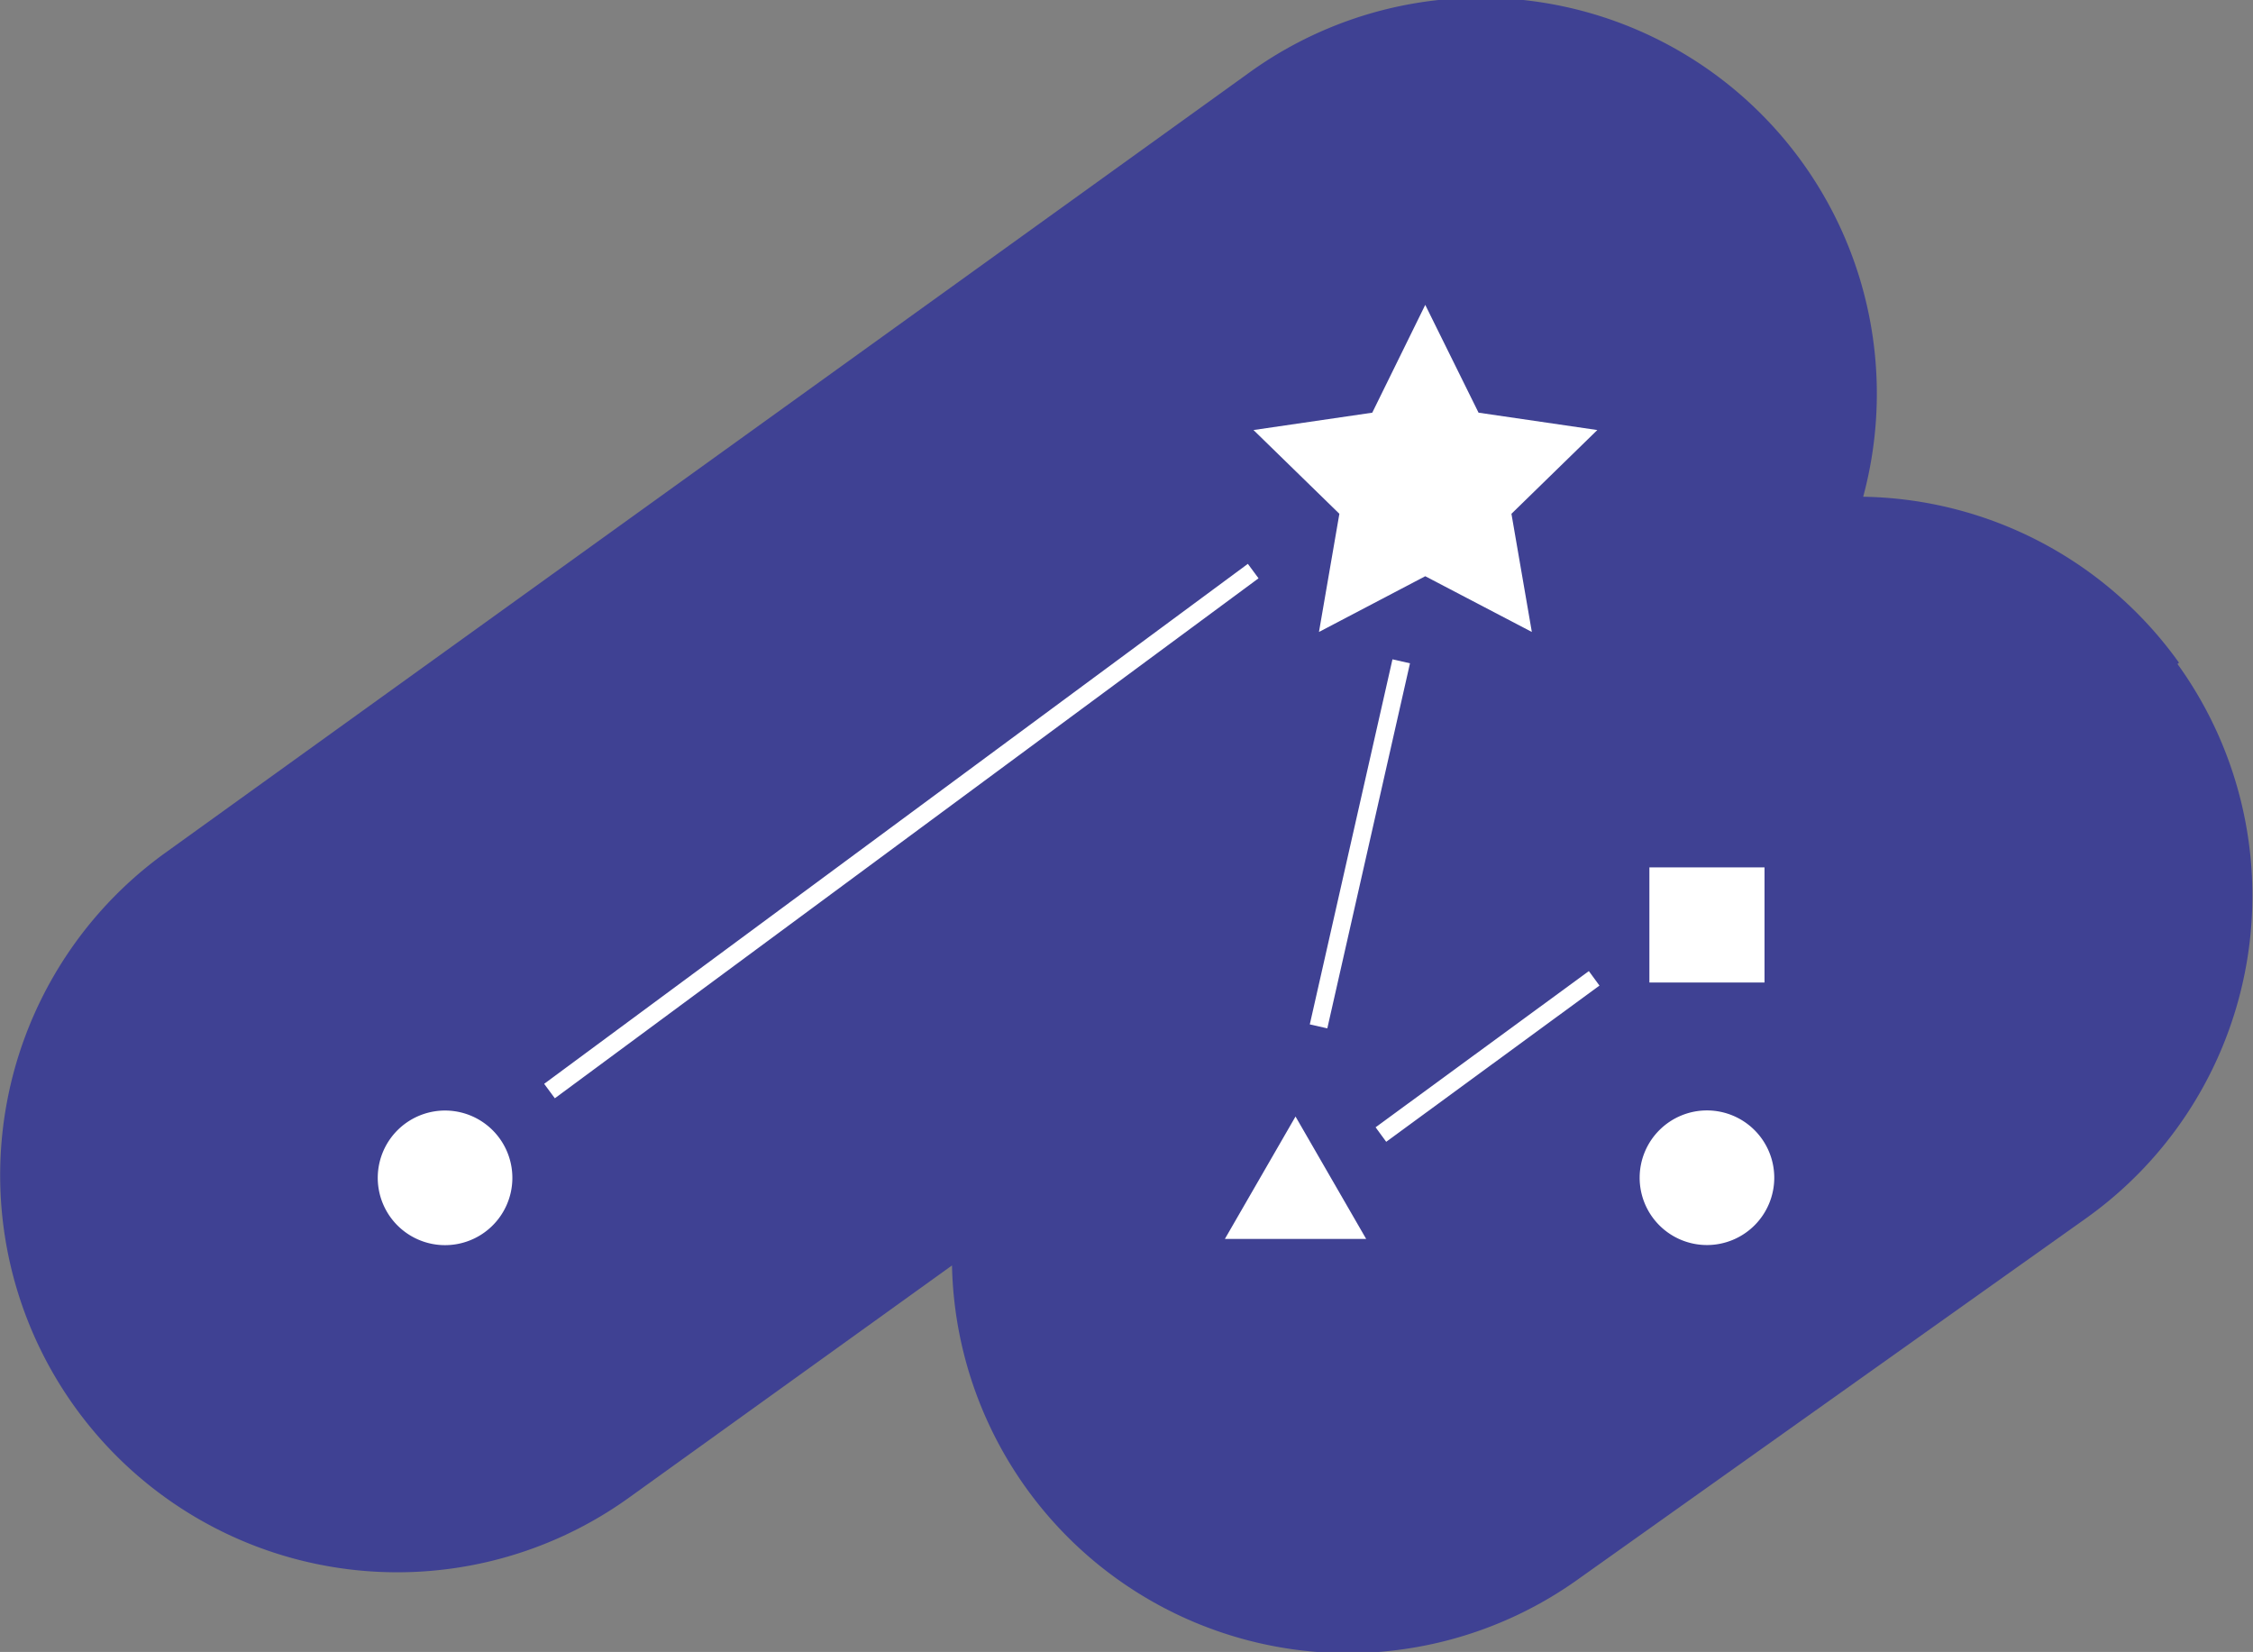 <svg xmlns="http://www.w3.org/2000/svg" viewBox="0 0 73.98 54.24"><rect x="0" y="0" width="73.98" height="54.24" fill="#808080" stroke="none"/><defs><style>.cls-1{fill:#3f4193;}.cls-2{fill:#fff;}</style></defs><g id="레이어_2" data-name="레이어 2"><g id="레이어_1-2" data-name="레이어 1"><path class="cls-1" d="M71.55,21.76a13,13,0,0,0-10.37-5.45A13,13,0,0,0,40.93,2.45L5.43,28A13,13,0,1,0,20.66,49.17l10.6-7.62A13,13,0,0,0,51.88,51.81L68.5,40a13,13,0,0,0,3-18.2"/><path class="cls-2" d="M15.11,36.52a2.21,2.21,0,1,0,1.66,2.64,2.21,2.21,0,0,0-1.66-2.64"/><path class="cls-2" d="M56.06,36.46a2.21,2.21,0,1,0,2.2,2.21,2.21,2.21,0,0,0-2.2-2.21"/><rect class="cls-2" x="54.16" y="28.48" width="3.78" height="3.78"/><polygon class="cls-2" points="40.22 40.68 44.86 40.68 42.54 36.66 40.22 40.68"/><polygon class="cls-2" points="43.31 20.75 46.8 18.92 50.3 20.75 49.63 16.87 52.45 14.12 48.55 13.55 46.8 10.01 45.06 13.55 41.16 14.12 43.98 16.87 43.31 20.75"/><rect class="cls-2" x="15.23" y="26.99" width="28.73" height="0.59" transform="translate(-10.42 22.93) rotate(-36.46)"/><rect class="cls-2" x="38.51" y="27.41" width="12.29" height="0.59" transform="translate(7.77 65.14) rotate(-77.24)"/><rect class="cls-2" x="44.51" y="34.39" width="8.68" height="0.59" transform="translate(-11.06 35.57) rotate(-36.22)"/></g></g></svg>